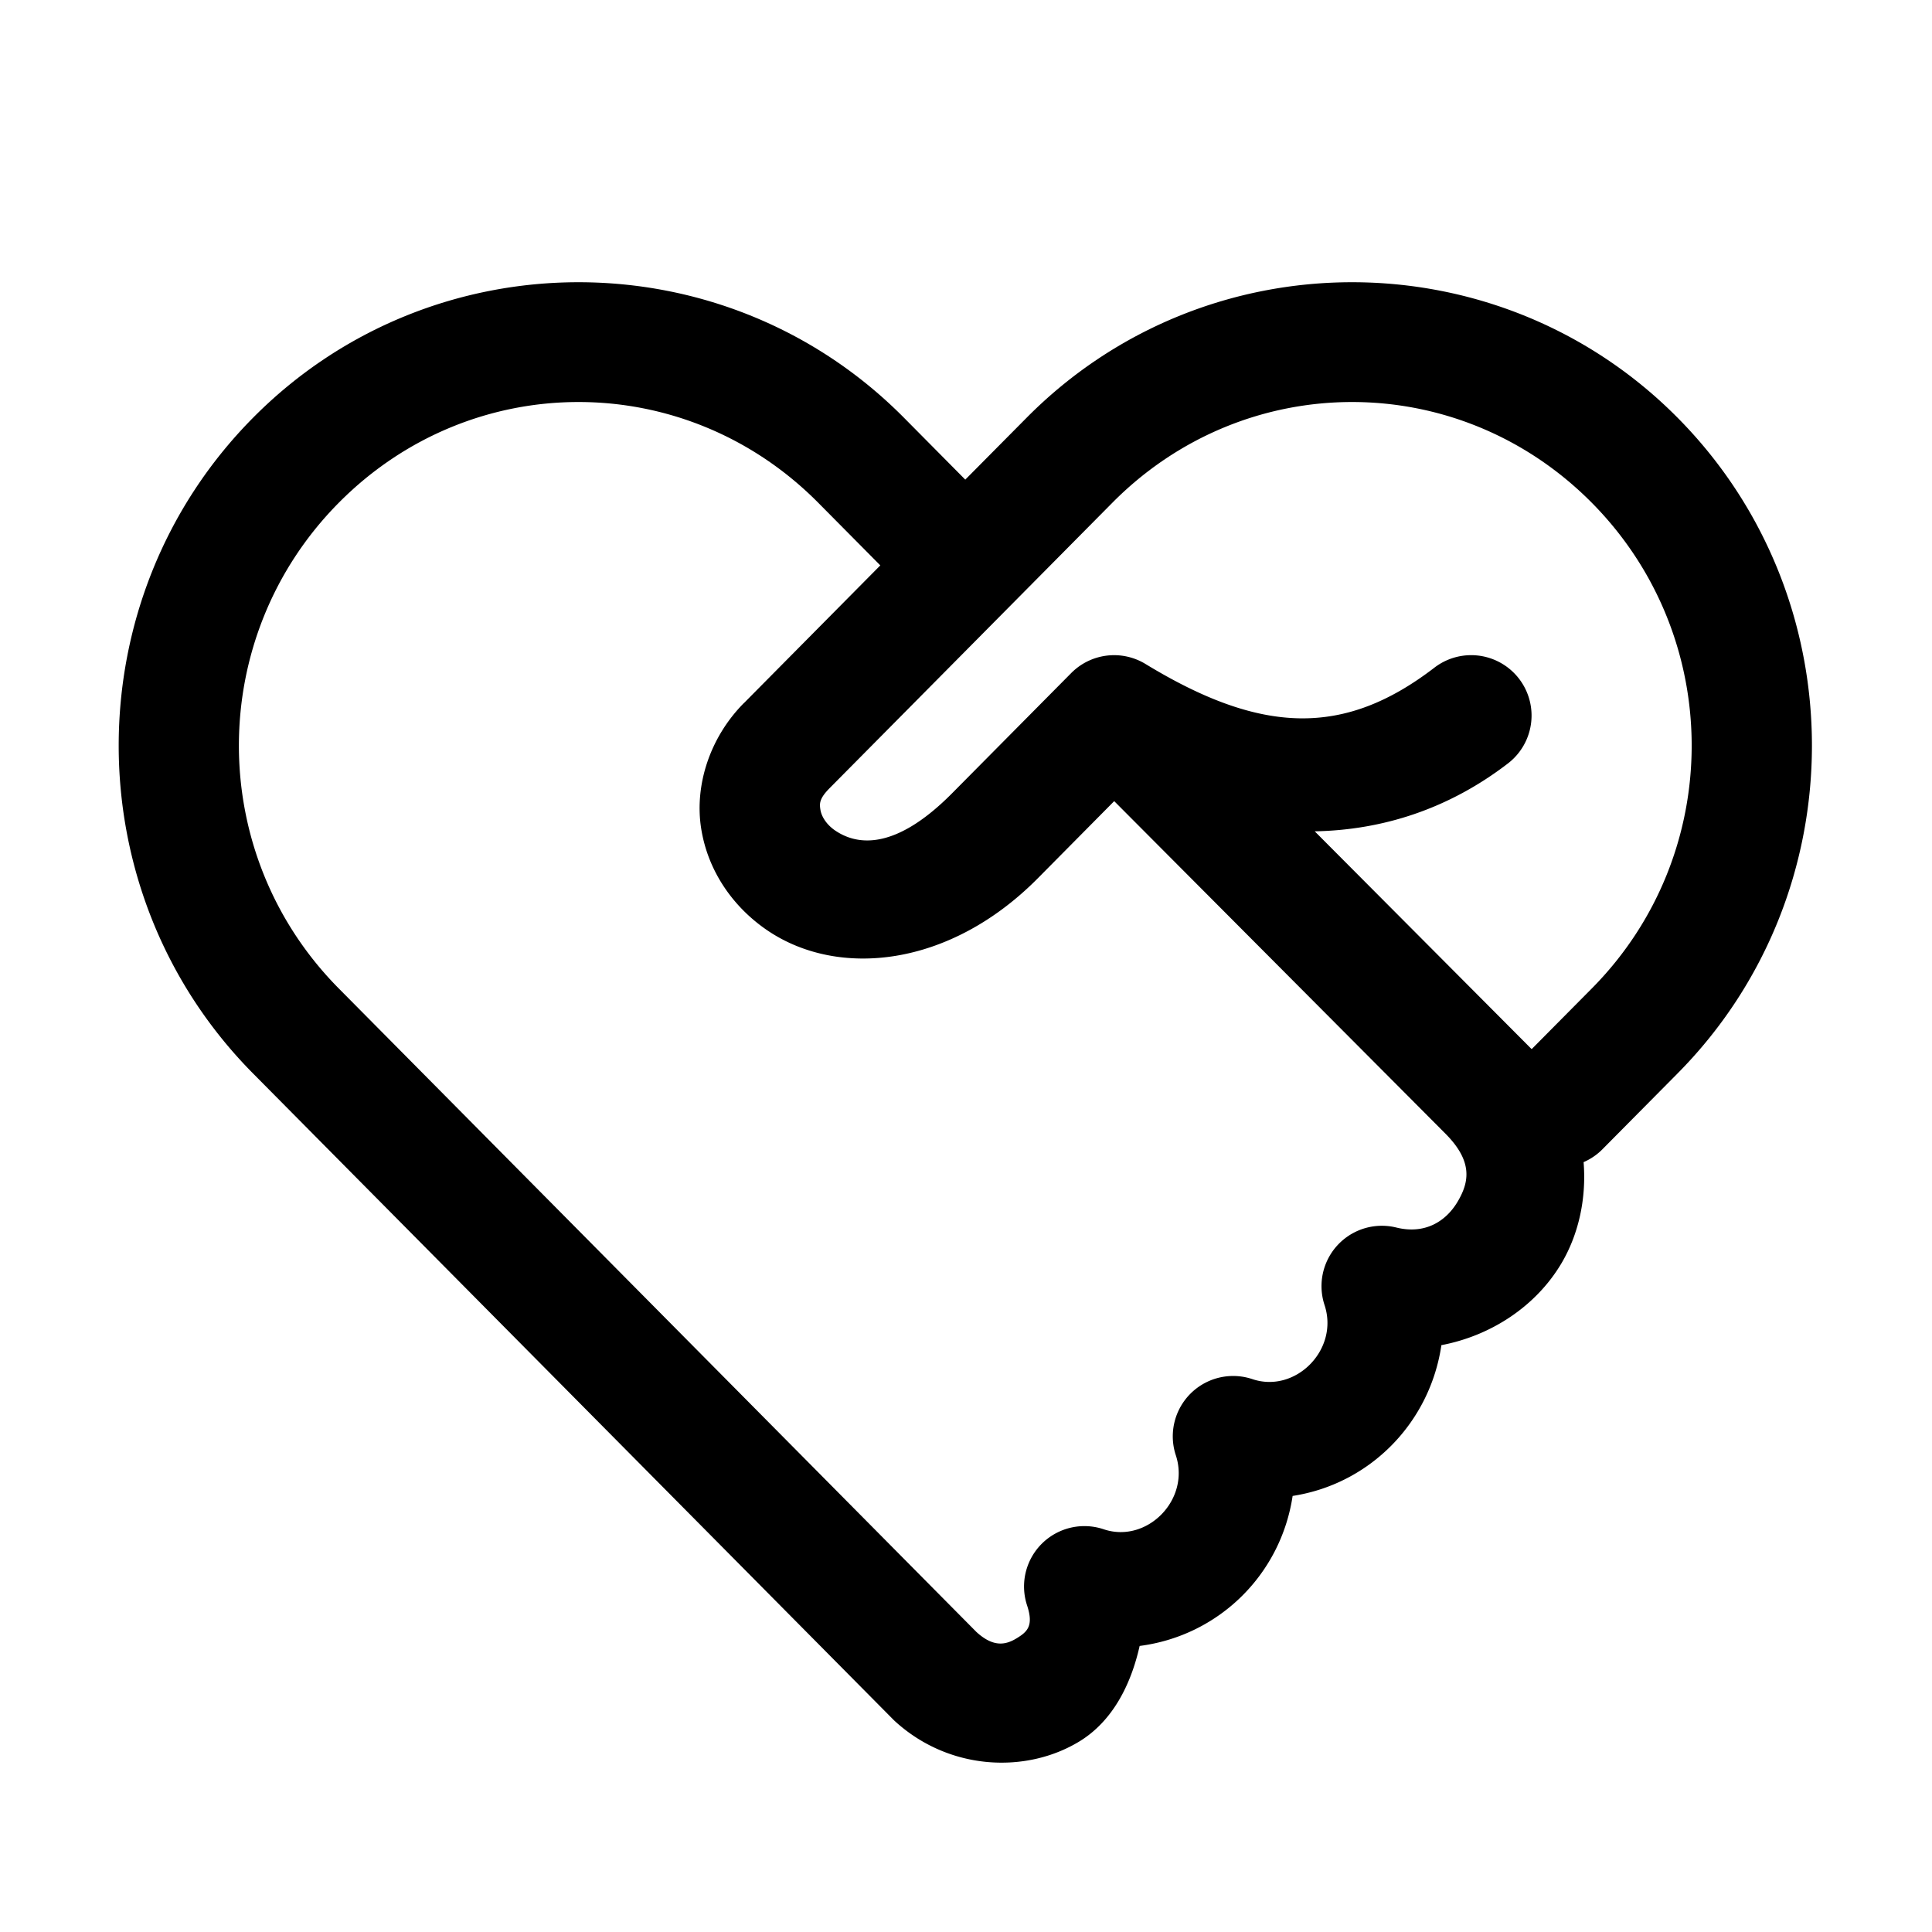<svg xmlns="http://www.w3.org/2000/svg"  viewBox="0 0 48 48" width="48px" height="48px"><path d="M 14.373 7.012 C 11.441 7.012 8.509 8.135 6.285 10.381 C 1.837 14.871 1.837 22.177 6.285 26.668 L 22.18 42.709 A 1.5 1.5 0 0 0 22.232 42.76 C 23.579 43.992 25.493 44.071 26.816 43.266 C 27.626 42.773 28.092 41.882 28.314 40.893 C 30.275 40.64 31.82 39.125 32.115 37.166 C 34.035 36.87 35.526 35.351 35.811 33.42 C 37.07 33.18 38.17 32.436 38.791 31.391 C 39.224 30.662 39.416 29.772 39.344 28.873 A 1.5 1.5 0 0 0 39.832 28.533 L 41.68 26.668 C 46.128 22.178 46.13 14.872 41.682 10.381 C 39.457 8.135 36.524 7.012 33.592 7.012 C 30.66 7.012 27.728 8.135 25.504 10.381 L 23.982 11.916 L 22.461 10.381 C 20.237 8.135 17.305 7.012 14.373 7.012 z M 14.373 9.988 C 16.525 9.988 18.676 10.823 20.33 12.492 L 21.871 14.047 L 18.482 17.469 A 1.5 1.5 0 0 0 18.48 17.469 C 17.633 18.324 17.256 19.509 17.418 20.568 C 17.58 21.628 18.205 22.536 19.08 23.125 C 20.829 24.302 23.587 24.039 25.787 21.818 L 27.682 19.904 L 35.92 28.174 C 36.595 28.858 36.505 29.366 36.213 29.857 C 35.92 30.35 35.399 30.672 34.693 30.498 A 1.5 1.5 0 0 0 32.908 32.424 C 33.274 33.531 32.187 34.624 31.115 34.264 A 1.5 1.5 0 0 0 29.213 36.156 C 29.578 37.263 28.492 38.355 27.42 37.994 A 1.5 1.5 0 0 0 25.518 39.887 C 25.685 40.395 25.523 40.542 25.258 40.703 C 24.994 40.864 24.688 40.938 24.26 40.547 L 8.416 24.557 C 5.108 21.218 5.109 15.83 8.416 12.492 C 10.07 10.823 12.221 9.988 14.373 9.988 z M 33.592 9.988 C 35.743 9.988 37.895 10.823 39.549 12.492 C 42.856 15.831 42.856 21.219 39.549 24.557 L 38.055 26.064 C 38.053 26.062 38.051 26.061 38.049 26.059 A 1.5 1.5 0 0 0 38.045 26.057 L 32.664 20.654 C 34.355 20.622 35.994 20.097 37.465 18.967 A 1.5 1.5 0 1 0 35.637 16.588 C 33.395 18.31 31.344 18.253 28.459 16.496 A 1.5 1.5 0 0 0 26.613 16.723 L 23.656 19.707 C 22.16 21.217 21.222 20.952 20.754 20.637 C 20.52 20.479 20.406 20.27 20.383 20.117 C 20.359 19.964 20.352 19.843 20.613 19.58 L 27.635 12.492 C 29.288 10.823 31.44 9.988 33.592 9.988 z"/></svg>